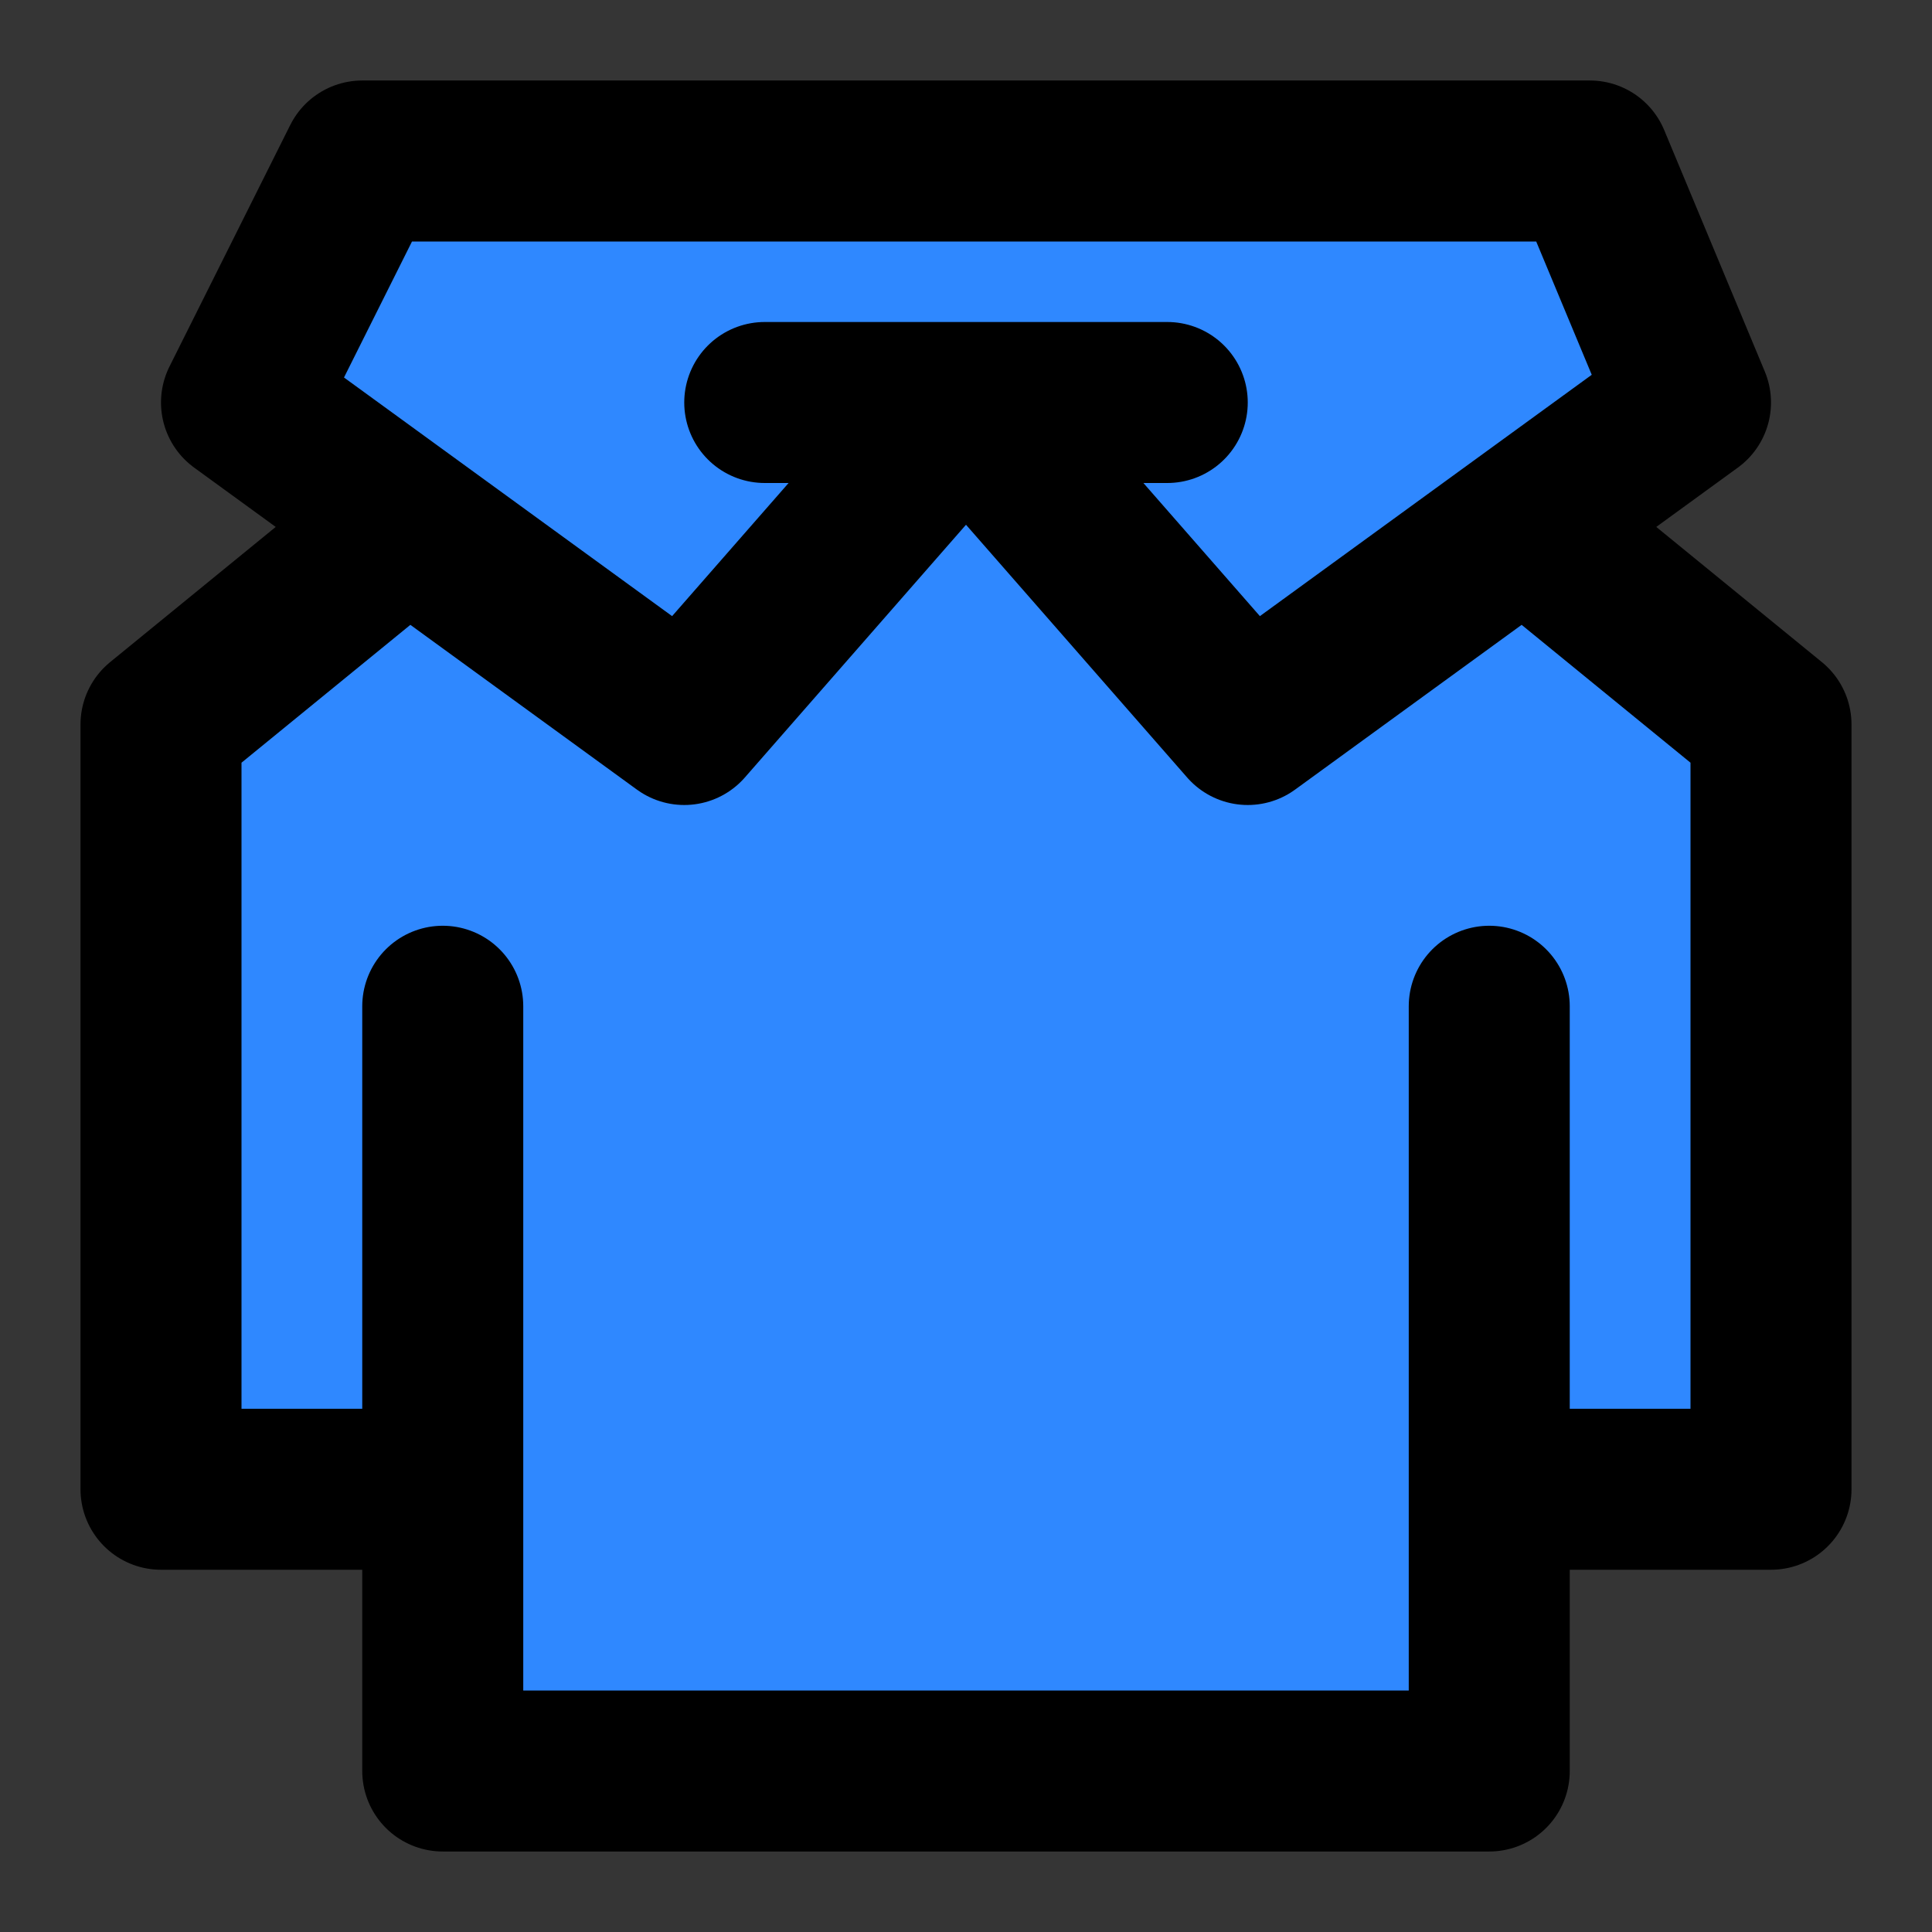 <svg width="48" height="48" viewBox="0 0 48 48" fill="none" xmlns="http://www.w3.org/2000/svg">
<rect x="0" y="0" width="48" height="48" fill="#333333" stroke="none"/>
<rect width="48" height="48" fill="white" fill-opacity="0.01"/>
<path d="M37 44H11V37H4V18L10.125 13L6 10L9 4H39.5L42 10L37.875 13L44 18V37H37V44Z" fill="#2F88FF"/>
<path d="M37 25V37M11 37V44H37V37M11 37H4V18L10.125 13M11 37V25M37 37H44V18L37.875 13M19 10H24M29 10H24M24 10L17 18L6 10L9 4H39.5L42 10L31 18L24 10Z" stroke="black" stroke-width="4" stroke-linecap="round" stroke-linejoin="round"/>
</svg>
